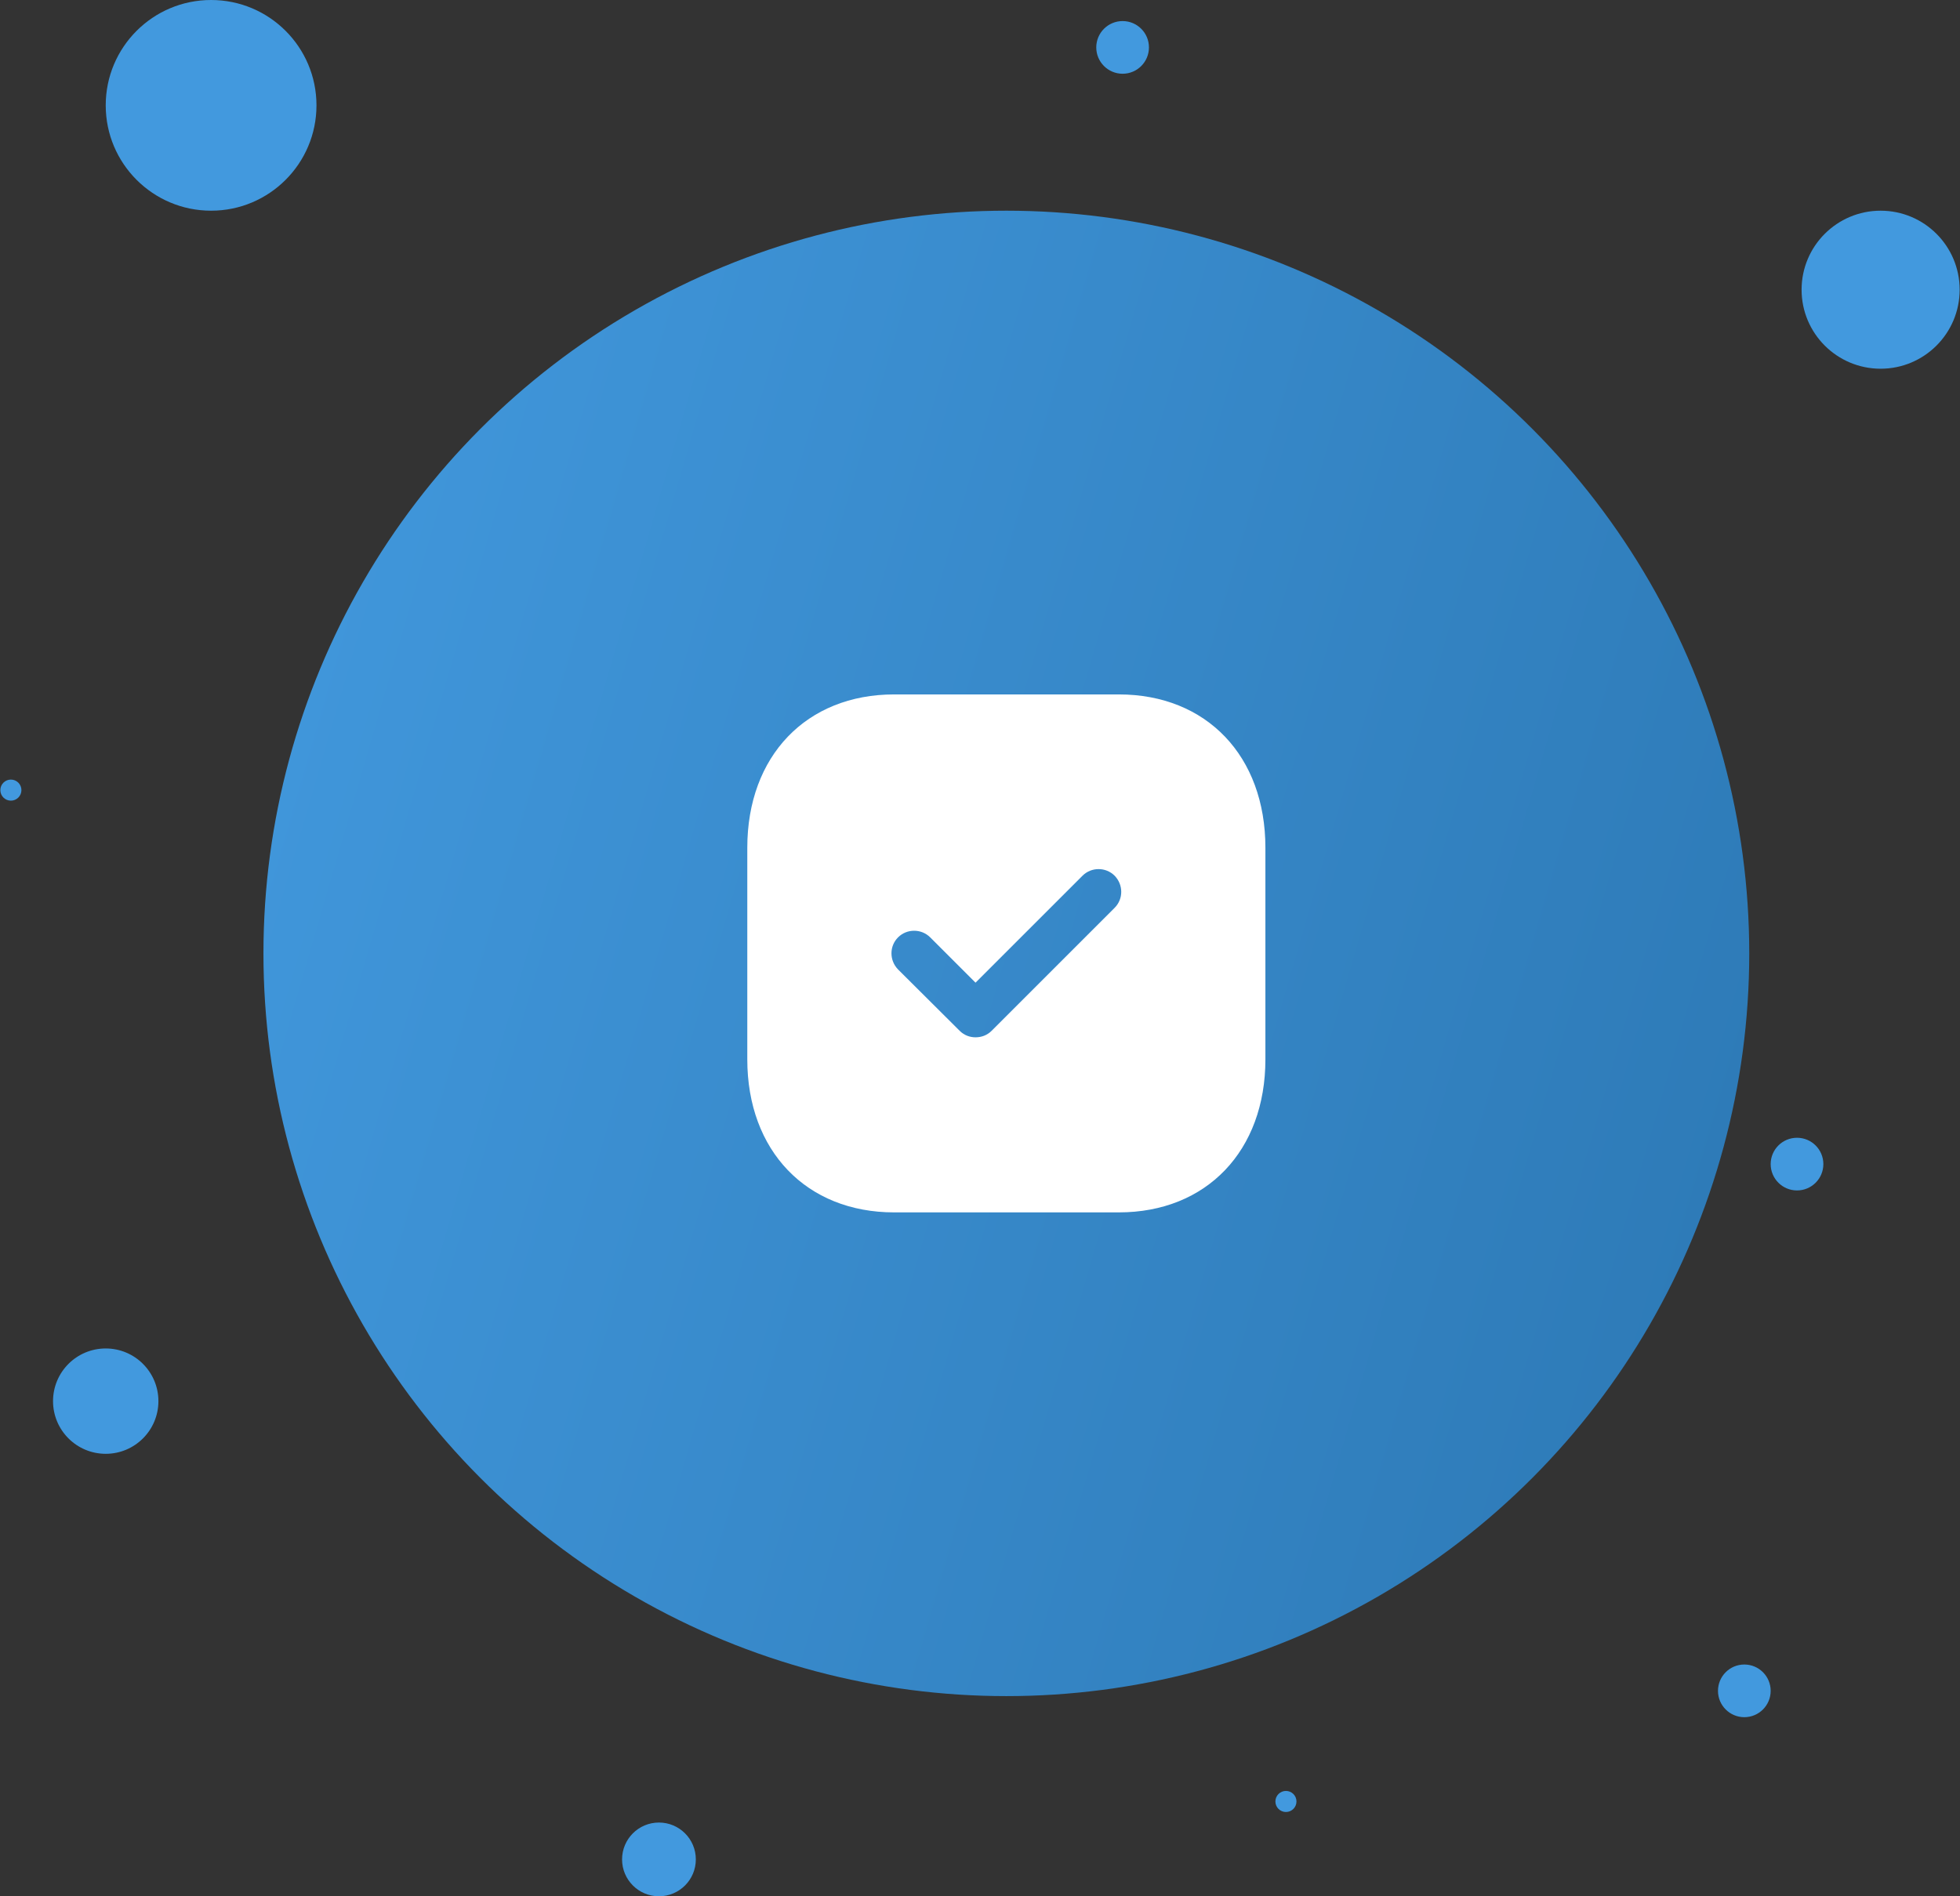 <svg width="186" height="180" viewBox="0 0 186 180" fill="none" xmlns="http://www.w3.org/2000/svg">
<rect x="0" y="0" width="186" height="180" fill="#333333" stroke="none"/>
<circle cx="95.5" cy="90.5" r="70.5" fill="url(#paint0_linear_6228_18625)"/>
<circle cx="178.467" cy="27.5" r="7.5" fill="#4299DE"/>
<circle cx="20.033" cy="10" r="10" fill="#4299DE"/>
<circle cx="10.033" cy="133" r="5" fill="#4299DE"/>
<circle cx="165.533" cy="160.5" r="2.5" fill="#4299DE"/>
<path fill-rule="evenodd" clip-rule="evenodd" d="M84.856 65.916H106.169C114.503 65.916 120.084 71.767 120.084 80.47V100.557C120.084 109.232 114.503 115.083 106.169 115.083H84.856C76.522 115.083 70.917 109.232 70.917 100.557V80.47C70.917 71.767 76.522 65.916 84.856 65.916ZM94.099 97.85L105.776 86.173C106.612 85.337 106.612 83.985 105.776 83.125C104.94 82.289 103.564 82.289 102.728 83.125L92.575 93.278L88.273 88.976C87.437 88.14 86.06 88.14 85.225 88.976C84.389 89.811 84.389 91.164 85.225 92.024L91.075 97.85C91.493 98.268 92.034 98.465 92.575 98.465C93.14 98.465 93.681 98.268 94.099 97.85Z" fill="white"/>
<circle cx="106.533" cy="4.5" r="2.5" fill="#4299DE"/>
<circle cx="62.533" cy="176.5" r="3.5" fill="#4299DE"/>
<circle cx="122.033" cy="171" r="1" fill="#4299DE"/>
<circle cx="170.533" cy="110.5" r="2.5" fill="#4299DE"/>
<circle cx="1.033" cy="75" r="1" fill="#4299DE"/>
<defs>
<linearGradient id="paint0_linear_6228_18625" x1="166" y1="161" x2="-1.777" y2="112.355" gradientUnits="userSpaceOnUse">
<stop stop-color="#2C78B4"/>
<stop offset="1" stop-color="#4299DE"/>
</linearGradient>
</defs>
</svg>
